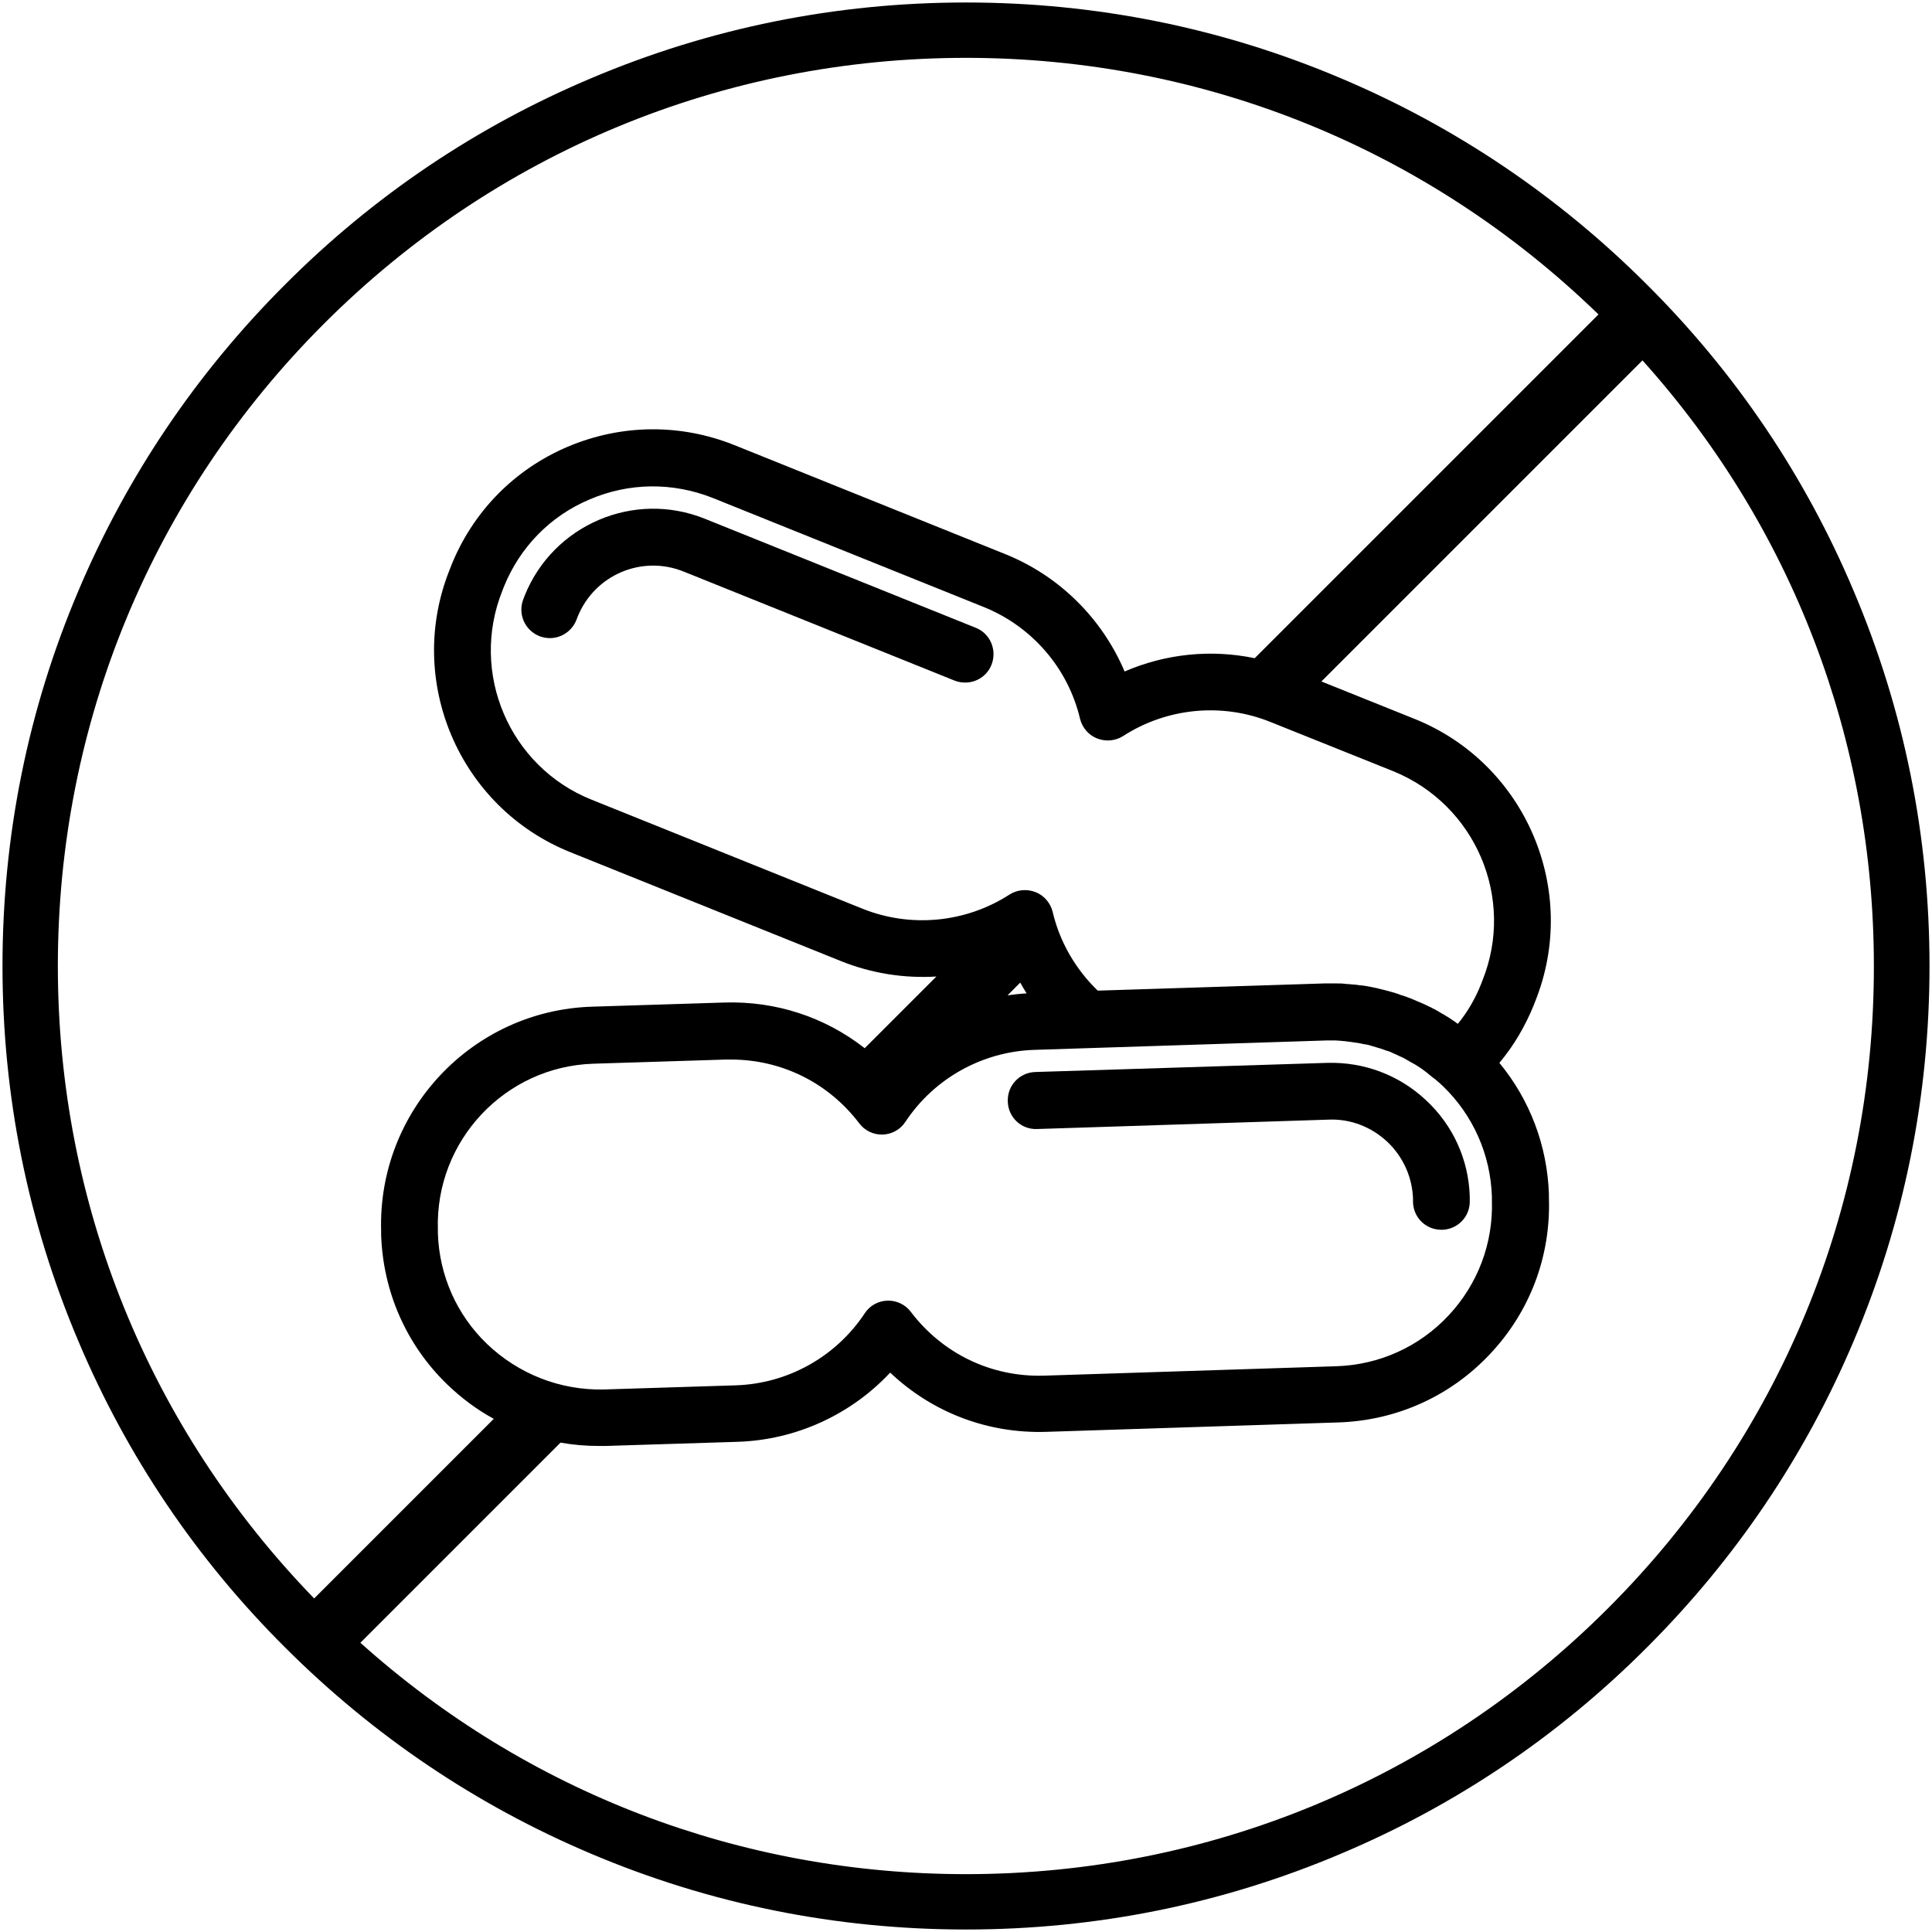<?xml version="1.0" encoding="UTF-8"?>
<svg width="698px" height="698px" viewBox="0 0 698 698" version="1.1" xmlns="http://www.w3.org/2000/svg" xmlns:xlink="http://www.w3.org/1999/xlink">
    <!-- Generator: Sketch 50 (54983) - http://www.bohemiancoding.com/sketch -->
    <title>cacahuetes</title>
    <desc>Created with Sketch.</desc>
    <defs></defs>
    <g id="Page-1" stroke="none" stroke-width="1" fill="none" fill-rule="evenodd">
        <g id="cacahuetes" fill="#000000" fill-rule="nonzero">
            <g id="Group">
                <path d="M669.7,213.5 C652.2,172 627.1,134.8 595.1,102.9 C563.1,70.9 525.9,45.8 484.5,28.3 C441.6,10.1 396,0.9 349,0.9 C302,0.9 256.4,10.1 213.5,28.3 C172,45.8 134.8,70.9 102.9,102.9 C70.9,134.9 45.8,172.1 28.3,213.5 C10.1,256.4 0.9,302 0.9,349 C0.9,396 10.1,441.6 28.3,484.5 C45.8,526 70.9,563.2 102.9,595.1 C134.9,627.1 172.1,652.2 213.5,669.7 C256.4,687.9 302,697.1 349,697.1 C396,697.1 441.6,687.9 484.5,669.7 C526,652.2 563.2,627.1 595.1,595.1 C627.1,563.1 652.2,525.9 669.7,484.5 C687.9,441.6 697.1,396 697.1,349 C697.1,302 687.9,256.4 669.7,213.5 Z M20.9,349 C20.9,261.4 55,179 117,117 C179,55 261.4,20.9 349,20.9 C435,20.9 515.9,53.8 577.5,113.6 L453.3,237.8 C437.5,234.5 421.1,236.2 406.3,242.6 C398.2,223.5 382.8,208.1 363.2,200.2 L265.3,160.8 C245.8,153 224.5,153.2 205.1,161.4 C185.8,169.6 170.8,184.9 163,204.4 L162.5,205.7 C146.3,245.9 165.9,291.8 206.1,307.9 L304,347.3 C315,351.7 326.7,353.5 338.3,352.8 L312.4,378.7 C298.1,367.5 280.4,361.6 261.6,362.2 L213.8,363.7 C170.5,365.1 136.4,401.4 137.7,444.8 L137.7,446.2 C138.4,466.7 146.8,485.9 161.6,500.2 C166.7,505.1 172.3,509.3 178.4,512.6 L113.5,577.5 C53.8,515.9 20.9,435 20.9,349 Z M175.9,485.5 C165,475 158.7,460.8 158.2,445.6 L158.2,444.2 C157.2,412.2 182.4,385.3 214.4,384.3 L262.2,382.8 C262.8,382.8 263.5,382.8 264.1,382.8 C282.4,382.8 299.3,391.2 310.4,405.8 C312.4,408.5 315.6,410 318.9,409.9 C322.2,409.8 325.3,408.1 327.1,405.3 C337.5,389.6 354.9,379.9 373.7,379.3 L479.2,375.9 C480.2,375.9 481.1,375.9 482.1,375.9 C482.7,375.9 483.2,375.9 483.8,376 C484.2,376 484.6,376 485,376.1 C485.6,376.1 486.3,376.2 486.9,376.3 C487.2,376.3 487.5,376.4 487.8,376.4 C488.5,376.5 489.1,376.6 489.8,376.7 C490.1,376.7 490.3,376.8 490.6,376.8 C491.3,376.9 492,377.1 492.6,377.2 C492.8,377.3 493.1,377.3 493.3,377.3 C494,377.4 494.7,377.6 495.3,377.8 C495.5,377.9 495.8,377.9 496,378 C496.7,378.2 497.4,378.4 498,378.6 C498.2,378.7 498.5,378.7 498.7,378.8 C499.4,379 500,379.3 500.7,379.5 C500.9,379.6 501.2,379.7 501.4,379.7 C502.1,379.9 502.7,380.2 503.3,380.5 C503.5,380.6 503.8,380.7 504,380.8 C504.6,381.1 505.3,381.4 505.9,381.7 C506.1,381.8 506.4,381.9 506.6,382 C507.2,382.3 507.8,382.6 508.4,383 C508.6,383.1 508.9,383.2 509.1,383.4 C509.7,383.7 510.3,384.1 510.9,384.4 C511.1,384.5 511.4,384.7 511.6,384.8 C512.2,385.2 512.7,385.5 513.3,385.9 C513.5,386.1 513.8,386.2 514,386.4 C514.5,386.8 515.1,387.2 515.6,387.6 C515.8,387.8 516.1,388 516.3,388.2 C516.8,388.6 517.3,389 517.8,389.4 C518.1,389.6 518.3,389.8 518.6,390 C519.1,390.4 519.5,390.8 520,391.2 C520.4,391.6 520.9,392 521.3,392.4 C532.2,402.9 538.5,417.1 539,432.3 L539,433.7 C539.5,449.2 533.9,464 523.3,475.3 C512.7,486.6 498.3,493.1 482.8,493.6 L377.3,497 C358.2,497.6 340.6,489.1 329.1,474 C327.1,471.3 323.9,469.8 320.6,469.9 C317.3,470 314.2,471.7 312.4,474.5 C302,490.2 284.6,499.9 265.8,500.5 L218,502 C202.3,502.3 187.3,496.4 175.9,485.5 Z M368.6,355 C369.3,356.3 370.1,357.6 370.9,358.9 C368.6,359 366.3,359.3 364,359.6 L368.6,355 Z M535.6,354.2 L535.1,355.5 C533,360.8 530.2,365.6 526.7,369.9 C526.3,369.6 525.9,369.4 525.6,369.1 C525,368.7 524.4,368.3 523.8,367.9 C523.4,367.6 522.9,367.3 522.5,367.1 C521.9,366.7 521.4,366.4 520.8,366.1 C520.4,365.8 519.9,365.6 519.5,365.3 C518.8,364.9 518.1,364.5 517.4,364.2 C517.1,364 516.7,363.8 516.4,363.7 C515.4,363.2 514.4,362.7 513.4,362.3 C513,362.1 512.6,362 512.2,361.8 C511.5,361.5 510.8,361.2 510.1,360.9 C509.7,360.7 509.3,360.6 508.8,360.4 C508,360.1 507.3,359.8 506.5,359.6 C506.1,359.5 505.8,359.4 505.4,359.2 C504.3,358.8 503.2,358.5 502.1,358.2 C501.9,358.1 501.6,358.1 501.4,358 C500.5,357.8 499.6,357.5 498.6,357.3 C498.2,357.2 497.8,357.1 497.4,357 C496.6,356.8 495.8,356.7 495,356.5 C494.6,356.4 494.2,356.4 493.9,356.3 C492.9,356.1 491.9,356 490.8,355.9 C490.6,355.9 490.5,355.9 490.3,355.8 C489.1,355.7 487.9,355.6 486.7,355.5 C486.4,355.5 486,355.5 485.7,355.4 C484.8,355.3 484,355.3 483.1,355.3 C482.7,355.3 482.3,355.3 481.9,355.3 C481.6,355.3 481.3,355.3 481,355.3 C480.1,355.3 479.3,355.3 478.4,355.3 L396.6,357.9 C388.6,350.2 382.8,340.2 380.3,329.4 C379.5,326.2 377.2,323.5 374.1,322.3 C371,321.1 367.5,321.4 364.7,323.2 C348.9,333.4 329,335.3 311.6,328.3 L213.7,288.9 C184,277 169.6,243.1 181.5,213.4 L182,212.1 C187.8,197.7 198.8,186.4 213.1,180.4 C227.4,174.3 243.1,174.2 257.5,179.9 L355.4,219.3 C372.8,226.3 385.9,241.4 390.2,259.7 C391,262.9 393.3,265.6 396.4,266.8 C399.5,268 403,267.7 405.8,265.9 C421.6,255.7 441.5,253.8 458.9,260.8 L503.3,278.6 C533.1,290.7 547.5,324.5 535.6,354.2 Z M581,581 C519,643 436.6,677.1 349,677.1 C267.4,677.1 190.4,647.5 130.2,593.5 L202.5,521.2 C207,522 211.6,522.4 216.3,522.4 C217.1,522.4 218,522.4 218.8,522.4 L266.6,520.9 C287.6,520.2 307.4,511.1 321.6,495.9 C336.7,510.2 356.7,518 378.1,517.3 L483.6,513.9 C504.6,513.2 524.1,504.4 538.4,489.1 C552.8,473.8 560.3,453.8 559.6,432.8 L559.6,431.4 C559,413.9 552.7,397.3 541.7,384 C546.9,377.8 551,370.8 554.1,363.2 L554.6,361.9 C570.8,321.7 551.2,275.8 511,259.7 L477.4,246.2 L593.4,130.2 C647.5,190.4 677,267.5 677,349 C677.1,436.6 643,519 581,581 Z" id="Shape"></path>
                <path d="M374.6,407.9 L480.1,404.5 C487.9,404.2 495.4,407.1 501.2,412.5 C506.9,417.9 510.2,425.2 510.5,433 L510.5,434.4 C510.7,440 515.2,444.3 520.8,444.3 C520.9,444.3 521,444.3 521.1,444.3 C526.8,444.1 531.2,439.4 531,433.7 L531,432.3 C530.6,419 525,406.6 515.2,397.5 C505.5,388.4 492.8,383.6 479.4,384 L374,387.3 C368.3,387.5 363.9,392.2 364.1,397.9 C364.2,403.6 368.9,408.1 374.6,407.9 Z" id="Shape"></path>
                <path d="M352.5,226.8 L254.6,187.4 C229,177.1 199.9,189.6 189.6,215.1 L189.1,216.4 C187,221.7 189.5,227.6 194.8,229.8 C200.1,231.9 206,229.4 208.2,224.1 L208.7,222.8 C214.8,207.7 231.9,200.4 247,206.5 L344.9,245.9 C346.2,246.4 347.5,246.6 348.7,246.6 C352.8,246.6 356.6,244.2 358.2,240.2 C360.3,234.9 357.8,228.9 352.5,226.8 Z" id="Shape"></path>
            </g>
        </g>
    </g>
</svg>
